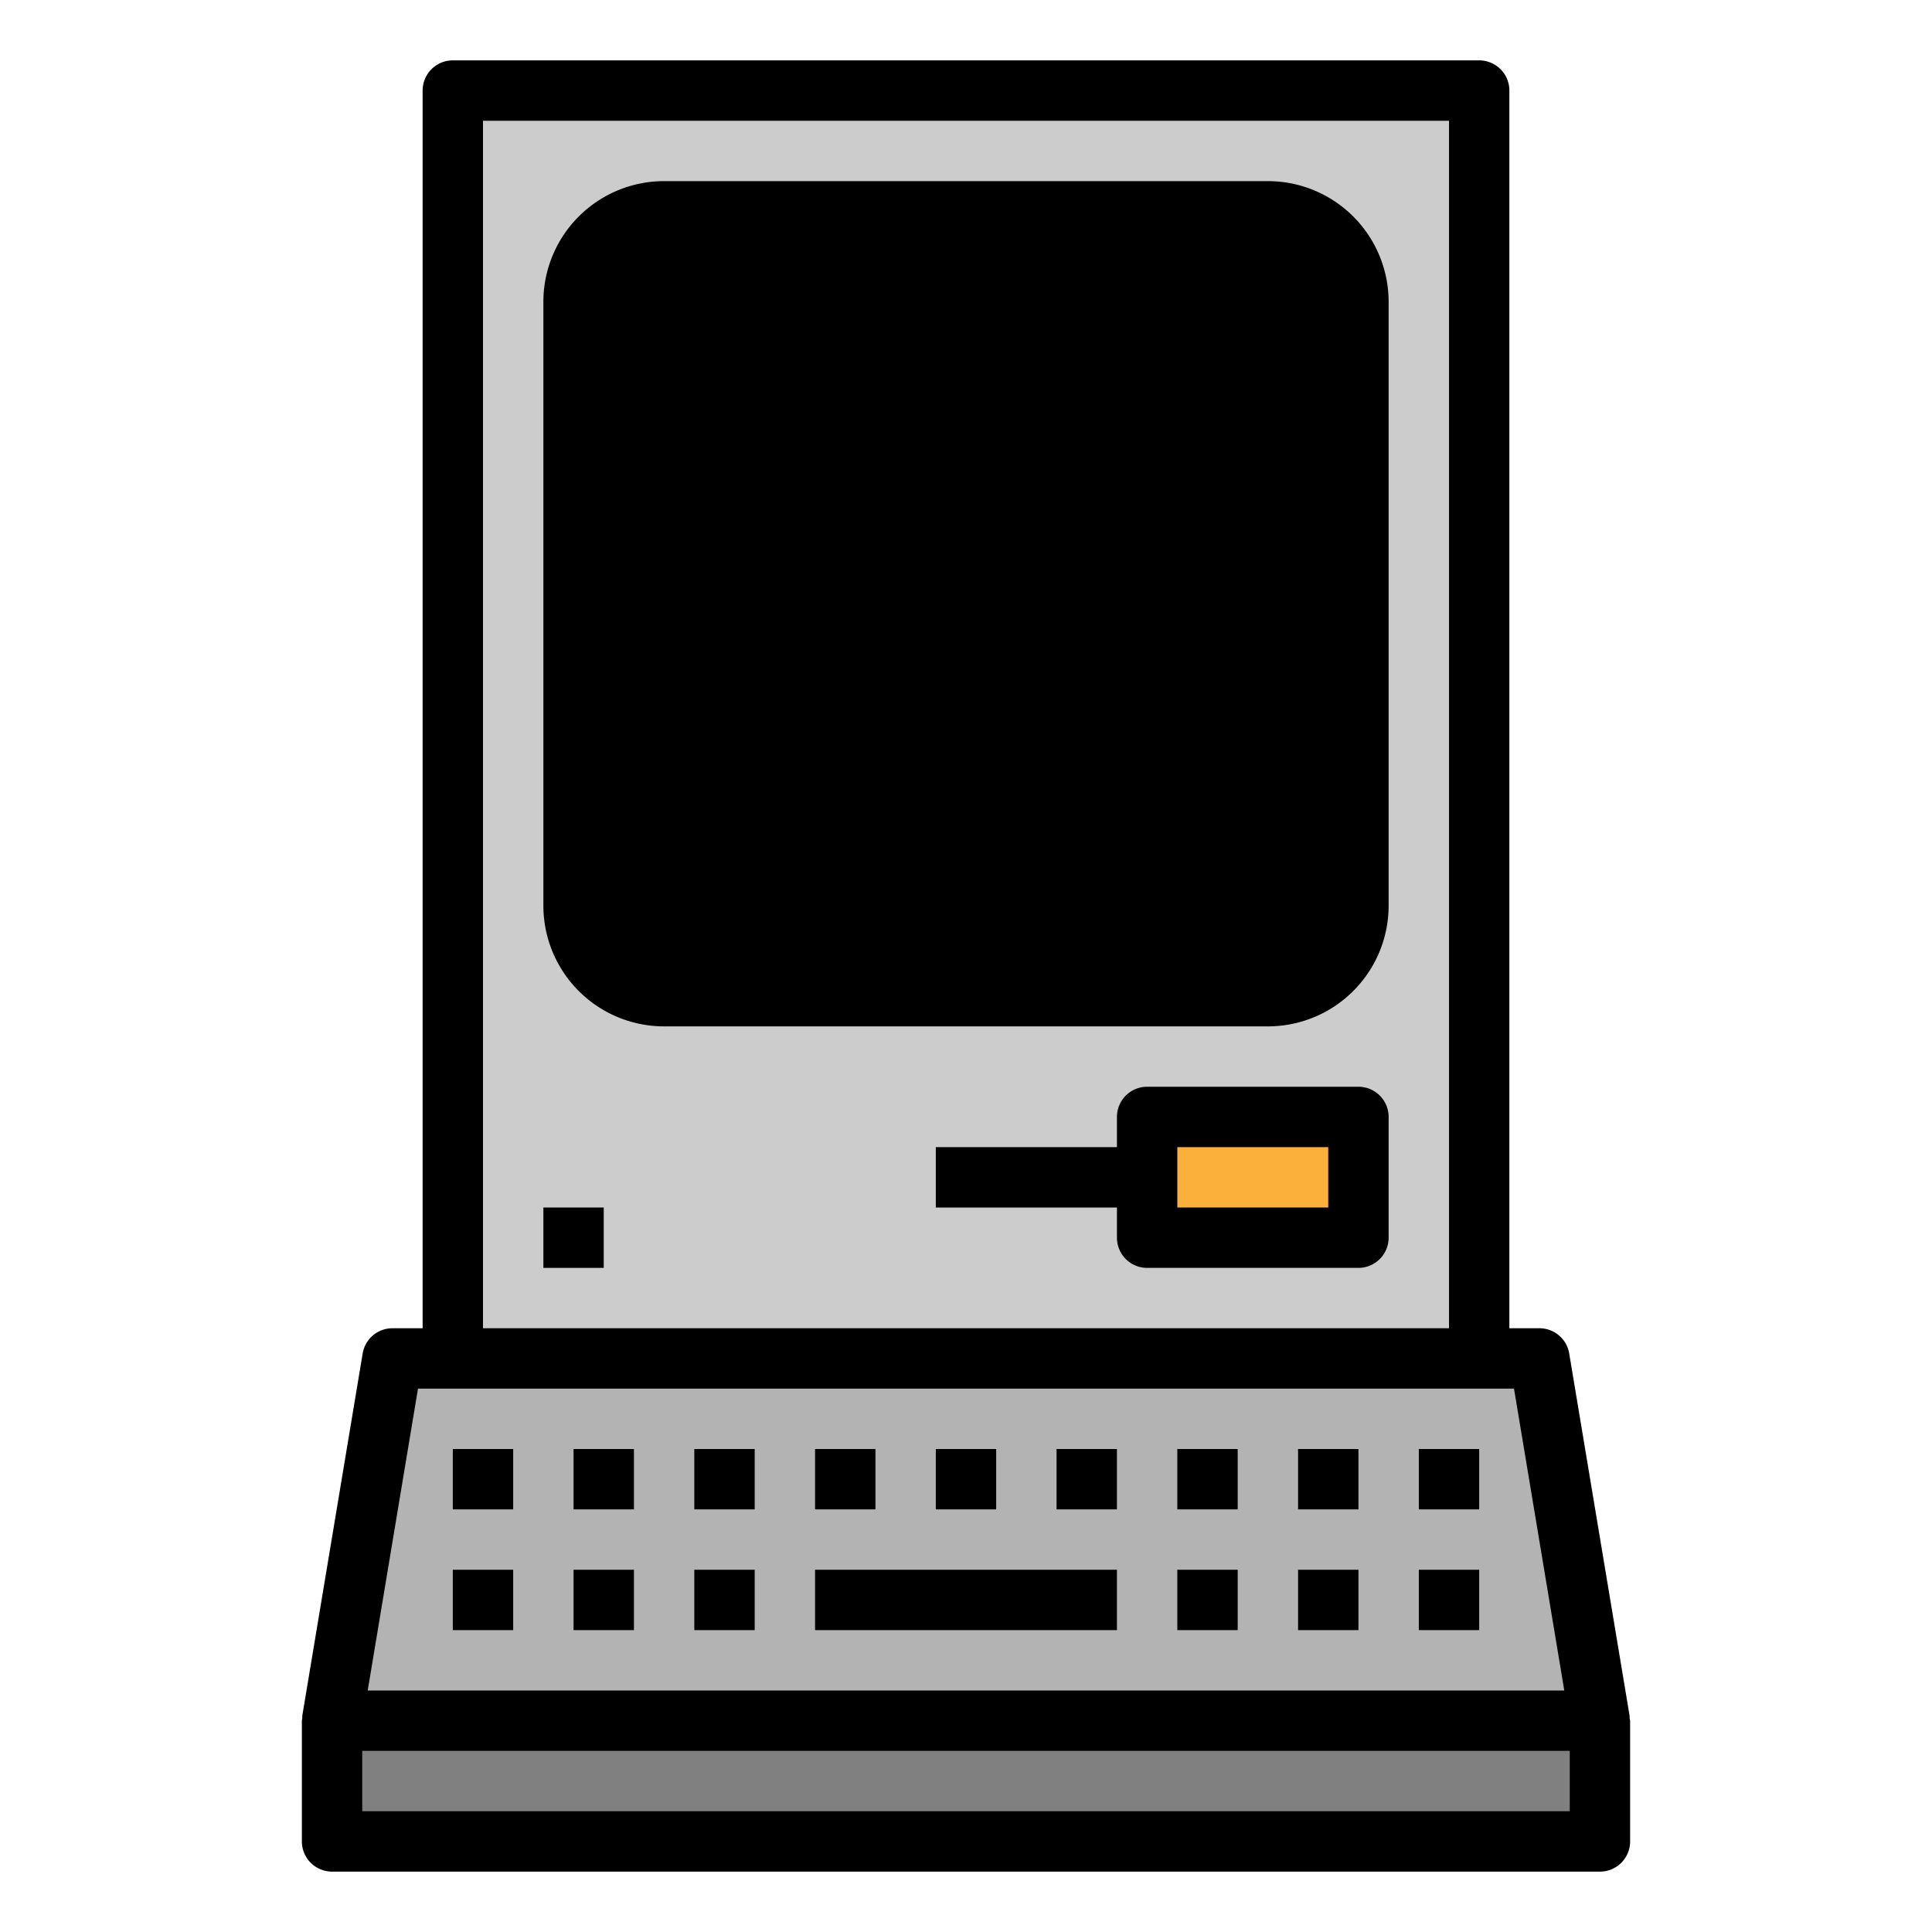 <svg viewBox="0 0 64 64" xmlns="http://www.w3.org/2000/svg" id="logo">
  <title />
  <g id="LineColor">
    <rect fill="#ccc" height="42" width="34" x="15" y="3" />
    <polygon fill="#b3b3b3" points="53 57 11 57 13 45 51 45 53 57" />
    <rect fill="gray" height="4" width="42" x="11" y="57" />
    <rect id="screen" height="26" rx="3" ry="3" width="26" x="19" y="7">
      <animate begin="0.25s" attributeName="fill" from="#000000" to="#29abe2" dur="0.5s" fill="freeze" calcMode="spline"
        keyTimes="0; 1" keySplines="0.42 0 0.58 1" />
    </rect>
    <rect fill="#fbb03b" height="4" width="7" x="38" y="37" />
  </g>
  <g id="Expand">
    <path d="M22,12.018V14h2l.018-2H31V10H24.018A2.02,2.02,0,0,0,22,12.018Z" />
    <path
      d="M10,61a1,1,0,0,0,1,1H53a1,1,0,0,0,1-1V57a.838.838,0,0,0-.018-.087.679.679,0,0,0,0-.078l-2-12A1,1,0,0,0,51,44H50V3a1,1,0,0,0-1-1H15a1,1,0,0,0-1,1V44H13a1,1,0,0,0-.986.835l-2,12a.679.679,0,0,0,0,.078A.838.838,0,0,0,10,57Zm42-1H12V58H52ZM16,4H48V44H16ZM13.847,46H50.153l1.666,10H12.181Z" />
    <path
      d="M42,6H22a4,4,0,0,0-4,4V30a4,4,0,0,0,4,4H42a4,4,0,0,0,4-4V10A4,4,0,0,0,42,6Zm2,24a2,2,0,0,1-2,2H22a2,2,0,0,1-2-2V10a2,2,0,0,1,2-2H42a2,2,0,0,1,2,2Z" />
    <rect height="2" width="2" x="33" y="10" />
    <rect height="2" width="2" x="15" y="52" />
    <rect height="2" width="2" x="15" y="48" />
    <rect height="2" width="2" x="19" y="48" />
    <rect height="2" width="2" x="23" y="48" />
    <rect height="2" width="2" x="27" y="48" />
    <rect height="2" width="2" x="31" y="48" />
    <rect height="2" width="2" x="35" y="48" />
    <rect height="2" width="2" x="39" y="48" />
    <rect height="2" width="2" x="43" y="48" />
    <rect height="2" width="2" x="47" y="48" />
    <rect height="2" width="2" x="19" y="52" />
    <rect height="2" width="2" x="23" y="52" />
    <rect height="2" width="2" x="39" y="52" />
    <rect height="2" width="2" x="43" y="52" />
    <rect height="2" width="2" x="47" y="52" />
    <rect height="2" width="10" x="27" y="52" />
    <path d="M45,36H38a1,1,0,0,0-1,1v1H31v2h6v1a1,1,0,0,0,1,1h7a1,1,0,0,0,1-1V37A1,1,0,0,0,45,36Zm-1,4H39V38h5Z" />
    <rect height="2" width="2" x="18" y="40" />
  </g>
</svg>